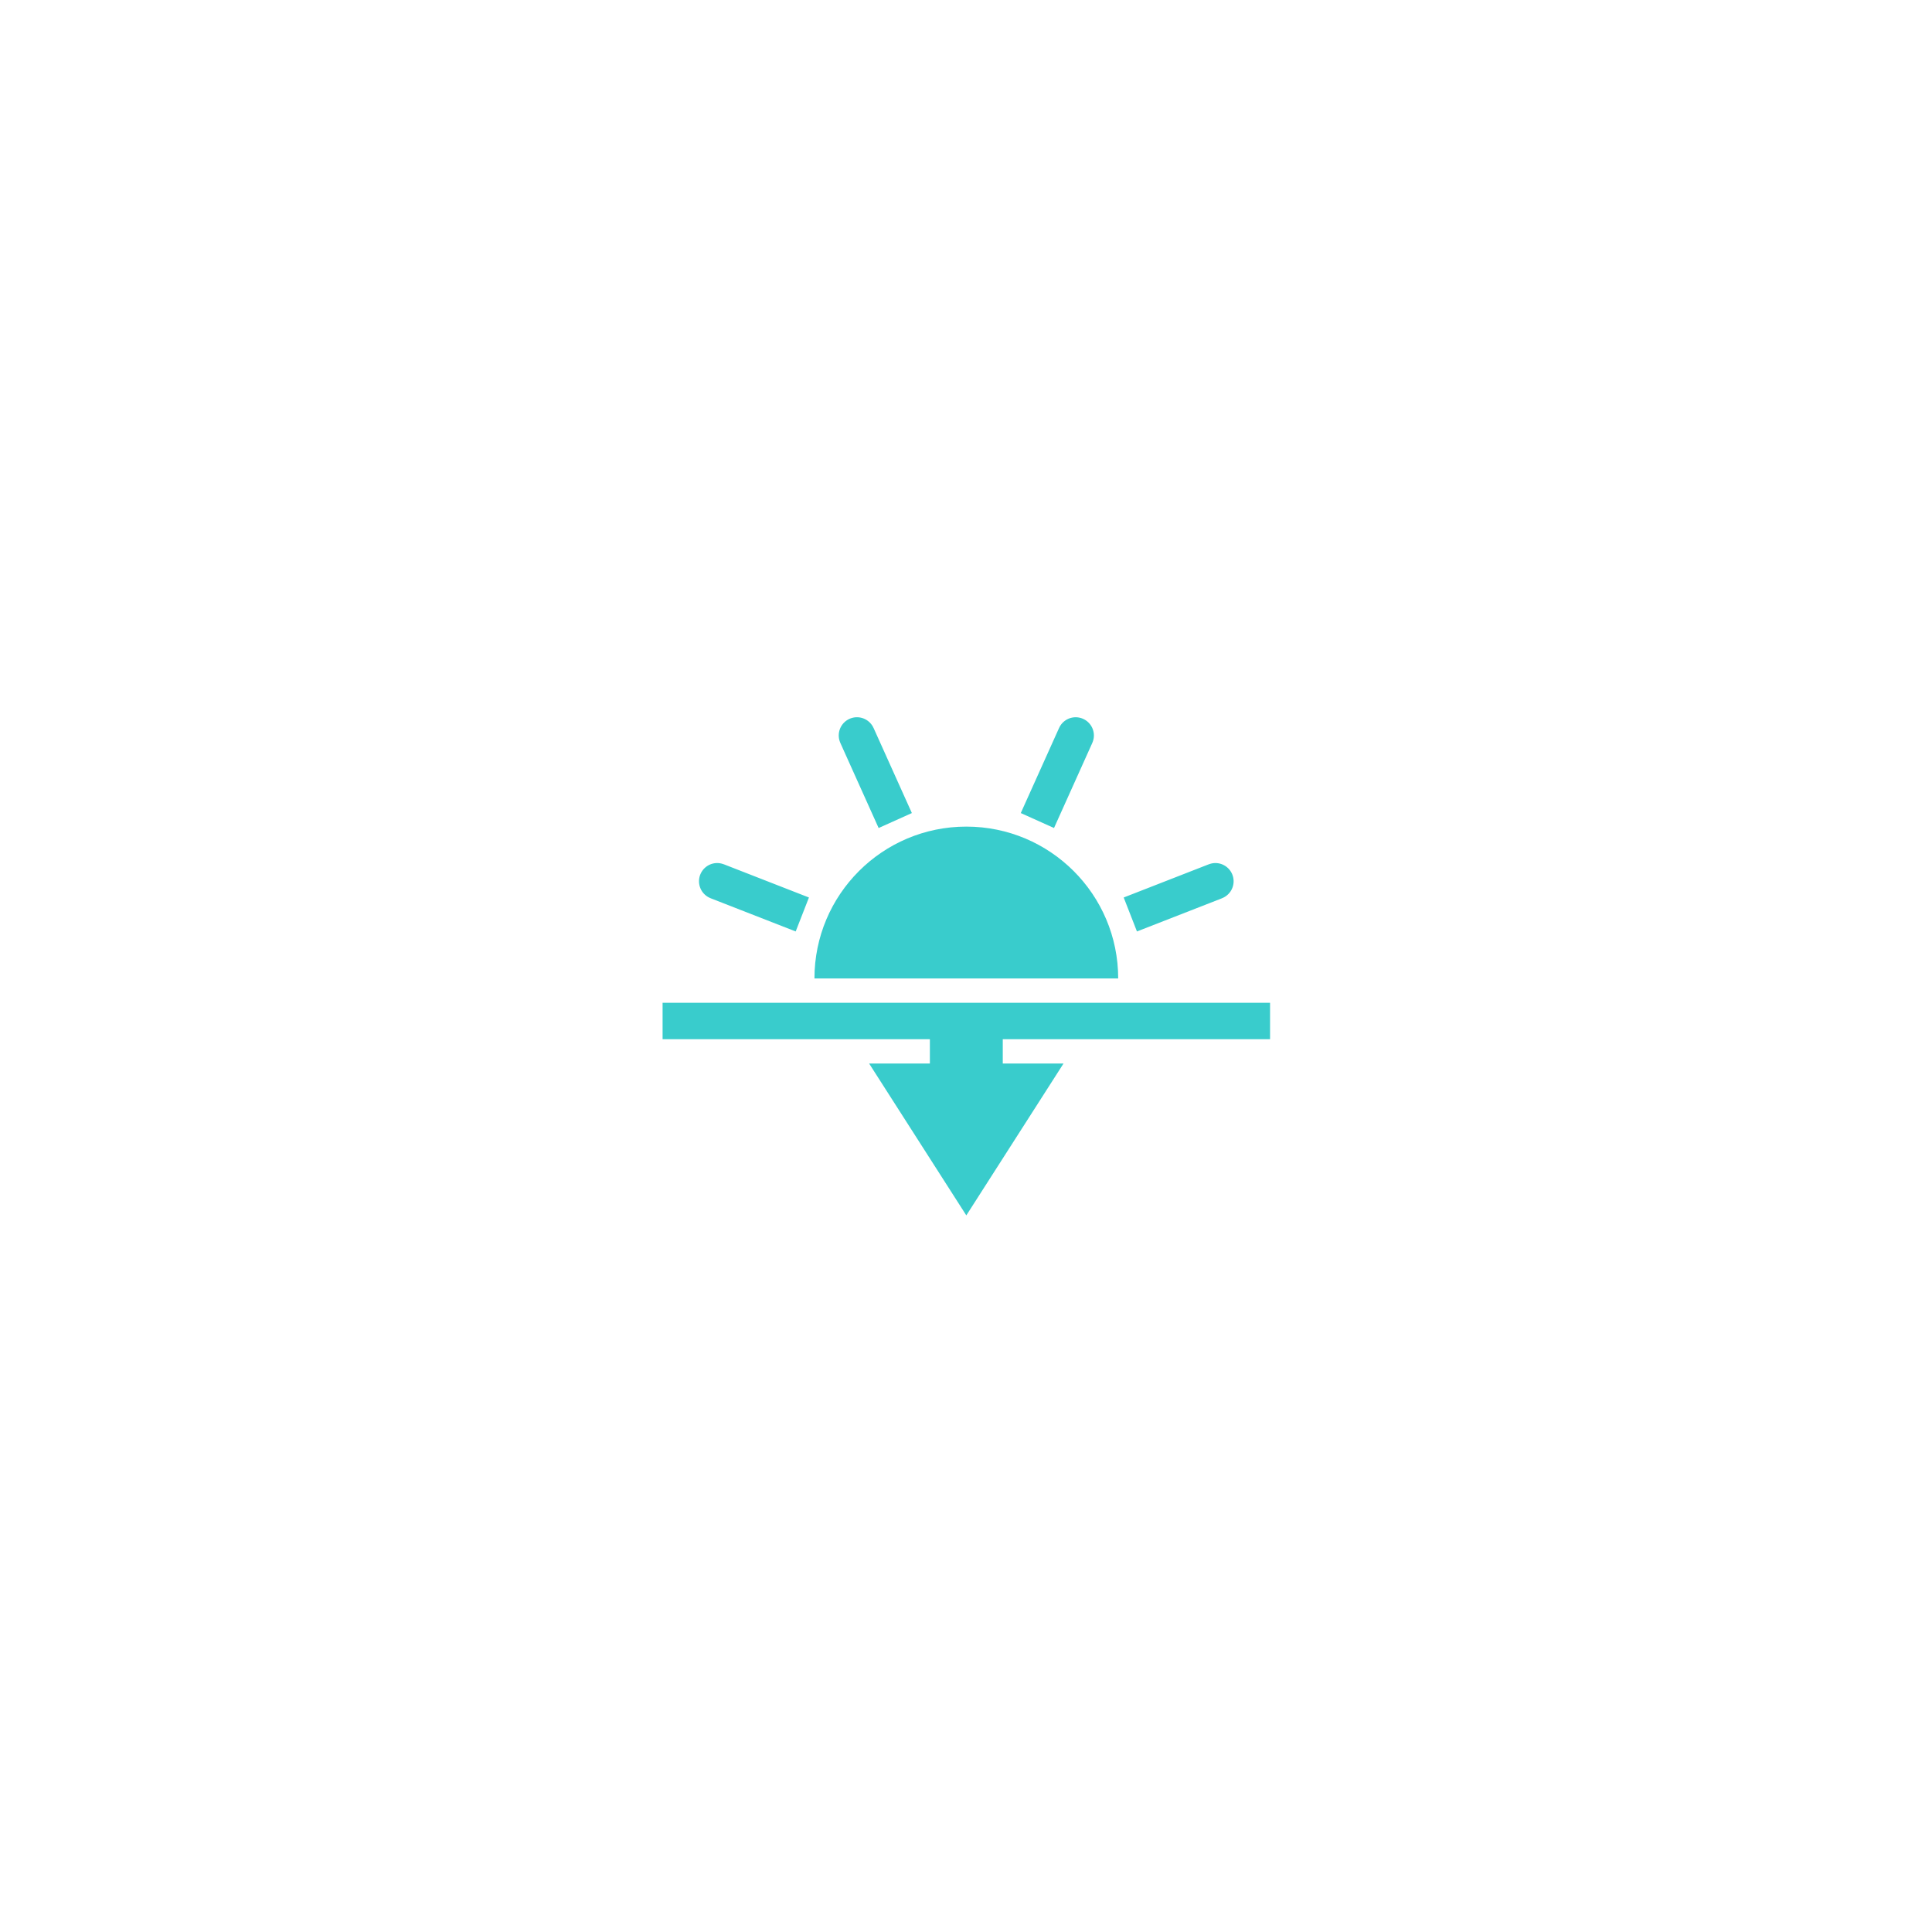 <svg xmlns="http://www.w3.org/2000/svg" version="1.1" xmlns:xlink="http://www.w3.org/1999/xlink" xmlns:svgjs="http://svgjs.dev/svgjs" width="1500" height="1500" viewBox="0 0 1500 1500"><rect width="1500" height="1500" fill="#ffffff"></rect><g transform="matrix(0.667,0,0,0.667,250,250)"><svg viewBox="0 0 280 280" data-background-color="#ffffff" preserveAspectRatio="xMidYMid meet" height="1500" width="1500" xmlns="http://www.w3.org/2000/svg" xmlns:xlink="http://www.w3.org/1999/xlink"><g id="tight-bounds" transform="matrix(1,0,0,1,0,0)"><svg viewBox="0 0 280 280" height="280" width="280"><g><svg viewBox="0 0 280 280" height="280" width="280"><g><svg viewBox="0 0 280 280" height="280" width="280"><g id="textblocktransform"><svg viewBox="0 0 280 280" height="280" width="280" id="textblock"><g><svg viewBox="0 0 280 280" height="280" width="280"><g transform="matrix(1,0,0,1,74.003,85.881)"><svg viewBox="0 0 131.993 108.237" height="108.237" width="131.993"><g id="icon-0"><svg xmlns="http://www.w3.org/2000/svg" xmlns:xlink="http://www.w3.org/1999/xlink" version="1.1" x="0" y="0" viewBox="0 -0.002 100 82.002" enable-background="new 0 0 100 82" xml:space="preserve" id="jxe-0" width="131.993" height="108.237" class="icon-jxe-0" data-fill-palette-color="accent"><polygon points="100,53 100,47 0,47 0,53 44,53 44,57 34,57 50,82 66,57 56,57 56,53 " fill="#39cccc" data-fill-palette-color="accent"></polygon><path d="M50 18C36.193 18 25 29.192 25 43H75C75 29.192 63.807 18 50 18" fill="#39cccc" data-fill-palette-color="accent"></path><g fill="#39cccc" data-fill-palette-color="accent"><path d="M10.088 24.211A3 3 0 0 0 9 24 2.995 2.995 0 0 0 7.912 29.789L7.91 29.795 21.911 35.259 24.092 29.669 10.091 24.205z" fill="#39cccc" data-fill-palette-color="accent"></path><path d="M34.731 1.771A2.996 2.996 0 0 0 29 3C29 3.439 29.1 3.853 29.269 4.229L29.264 4.231 35.564 18.231 41.036 15.769 34.736 1.769z" fill="#39cccc" data-fill-palette-color="accent"></path><path d="M94 27A3 3 0 0 0 91 24C90.615 24 90.25 24.079 89.911 24.211L89.909 24.205 75.907 29.669 78.089 35.259 92.091 29.795 92.089 29.789A2.995 2.995 0 0 0 94 27" fill="#39cccc" data-fill-palette-color="accent"></path><path d="M68 0A2.99 2.99 0 0 0 65.27 1.771L65.265 1.769 65.239 1.829 65.236 1.835 58.965 15.769 64.436 18.231 70.736 4.231 70.732 4.229C70.9 3.853 71 3.439 71 3A3 3 0 0 0 68 0" fill="#39cccc" data-fill-palette-color="accent"></path></g></svg></g></svg></g><g id="text-0"><path d="M72.451 12.063c2.972-1.566 5.573-2.092 7.804-1.578 2.235 0.52 4.031 2.07 5.391 4.65v0c1.448 2.748 1.745 5.201 0.889 7.357-0.852 2.162-2.712 3.999-5.581 5.511v0l-1.658 0.873 4.946 9.387-3.352 1.767-13.368-25.37zM79.555 25.348c1.885-0.993 3.061-2.122 3.529-3.388 0.462-1.262 0.156-2.911-0.917-4.946v0c-0.971-1.842-2.12-2.939-3.446-3.289-1.333-0.347-2.93-0.031-4.79 0.949v0l-1.658 0.874 5.624 10.674z" fill="#ffffff" data-fill-palette-color="primary"></path><path d="M198.314 7.439l-7.425 27.764-3.393-1.155 3.489-12.573c1.391-5.21 2.51-8.976 3.358-11.299v0l-11.551 18.842-3.354-1.141 2.12-22.095-0.579 1.827c-0.697 2.049-1.894 5.215-3.589 9.499v0l-4.787 11.873-3.383-1.152 11.09-26.517 4.644 1.58-2.359 21.397 10.949-18.474z" fill="#ffffff" data-fill-palette-color="primary"></path><path d="M0 142.876c0-6.05 4.904-10.954 10.954-10.954 6.05 0 10.954 4.904 10.955 10.954 0 6.05-4.904 10.954-10.955 10.955-6.05 0-10.954-4.904-10.954-10.955z" fill="#ffffff" data-fill-palette-color="primary"></path><path d="M258.091 142.876c0-6.05 4.904-10.954 10.955-10.954 6.05 0 10.954 4.904 10.954 10.954 0 6.05-4.904 10.954-10.954 10.955-6.05 0-10.954-4.904-10.955-10.955z" fill="#ffffff" data-fill-palette-color="primary"></path></g><g id="text-1"><path d="M88.962 242.355c2.972 1.566 4.876 3.415 5.713 5.546 0.834 2.137 0.572 4.496-0.787 7.075v0c-1.448 2.748-3.303 4.379-5.565 4.893-2.265 0.52-4.832 0.024-7.702-1.488v0l-1.658-0.873-4.946 9.387-3.352-1.767 13.368-25.37zM82.02 255.727c1.885 0.993 3.481 1.325 4.789 0.995 1.302-0.333 2.489-1.517 3.562-3.552v0c0.971-1.842 1.226-3.41 0.765-4.703-0.467-1.296-1.631-2.434-3.492-3.414v0l-1.658-0.874-5.624 10.674z" fill="#ffffff" data-fill-palette-color="primary"></path><path d="M186.904 244.784l11.051 26.53-3.393 1.155-4.905-12.092c-2.076-4.977-3.486-8.644-4.23-11.001v0l2.339 21.976-3.354 1.142-11.797-18.802 0.656 1.8c0.697 2.049 1.68 5.288 2.95 9.717v0l3.448 12.328-3.383 1.151-7.387-27.777 4.645-1.581 11.181 18.394-2.591-21.317z" fill="#ffffff" data-fill-palette-color="primary"></path></g></svg></g></svg></g></svg></g></svg></g><defs></defs></svg><rect width="280" height="280" fill="none" stroke="none" visibility="hidden"></rect></g></svg></g></svg>